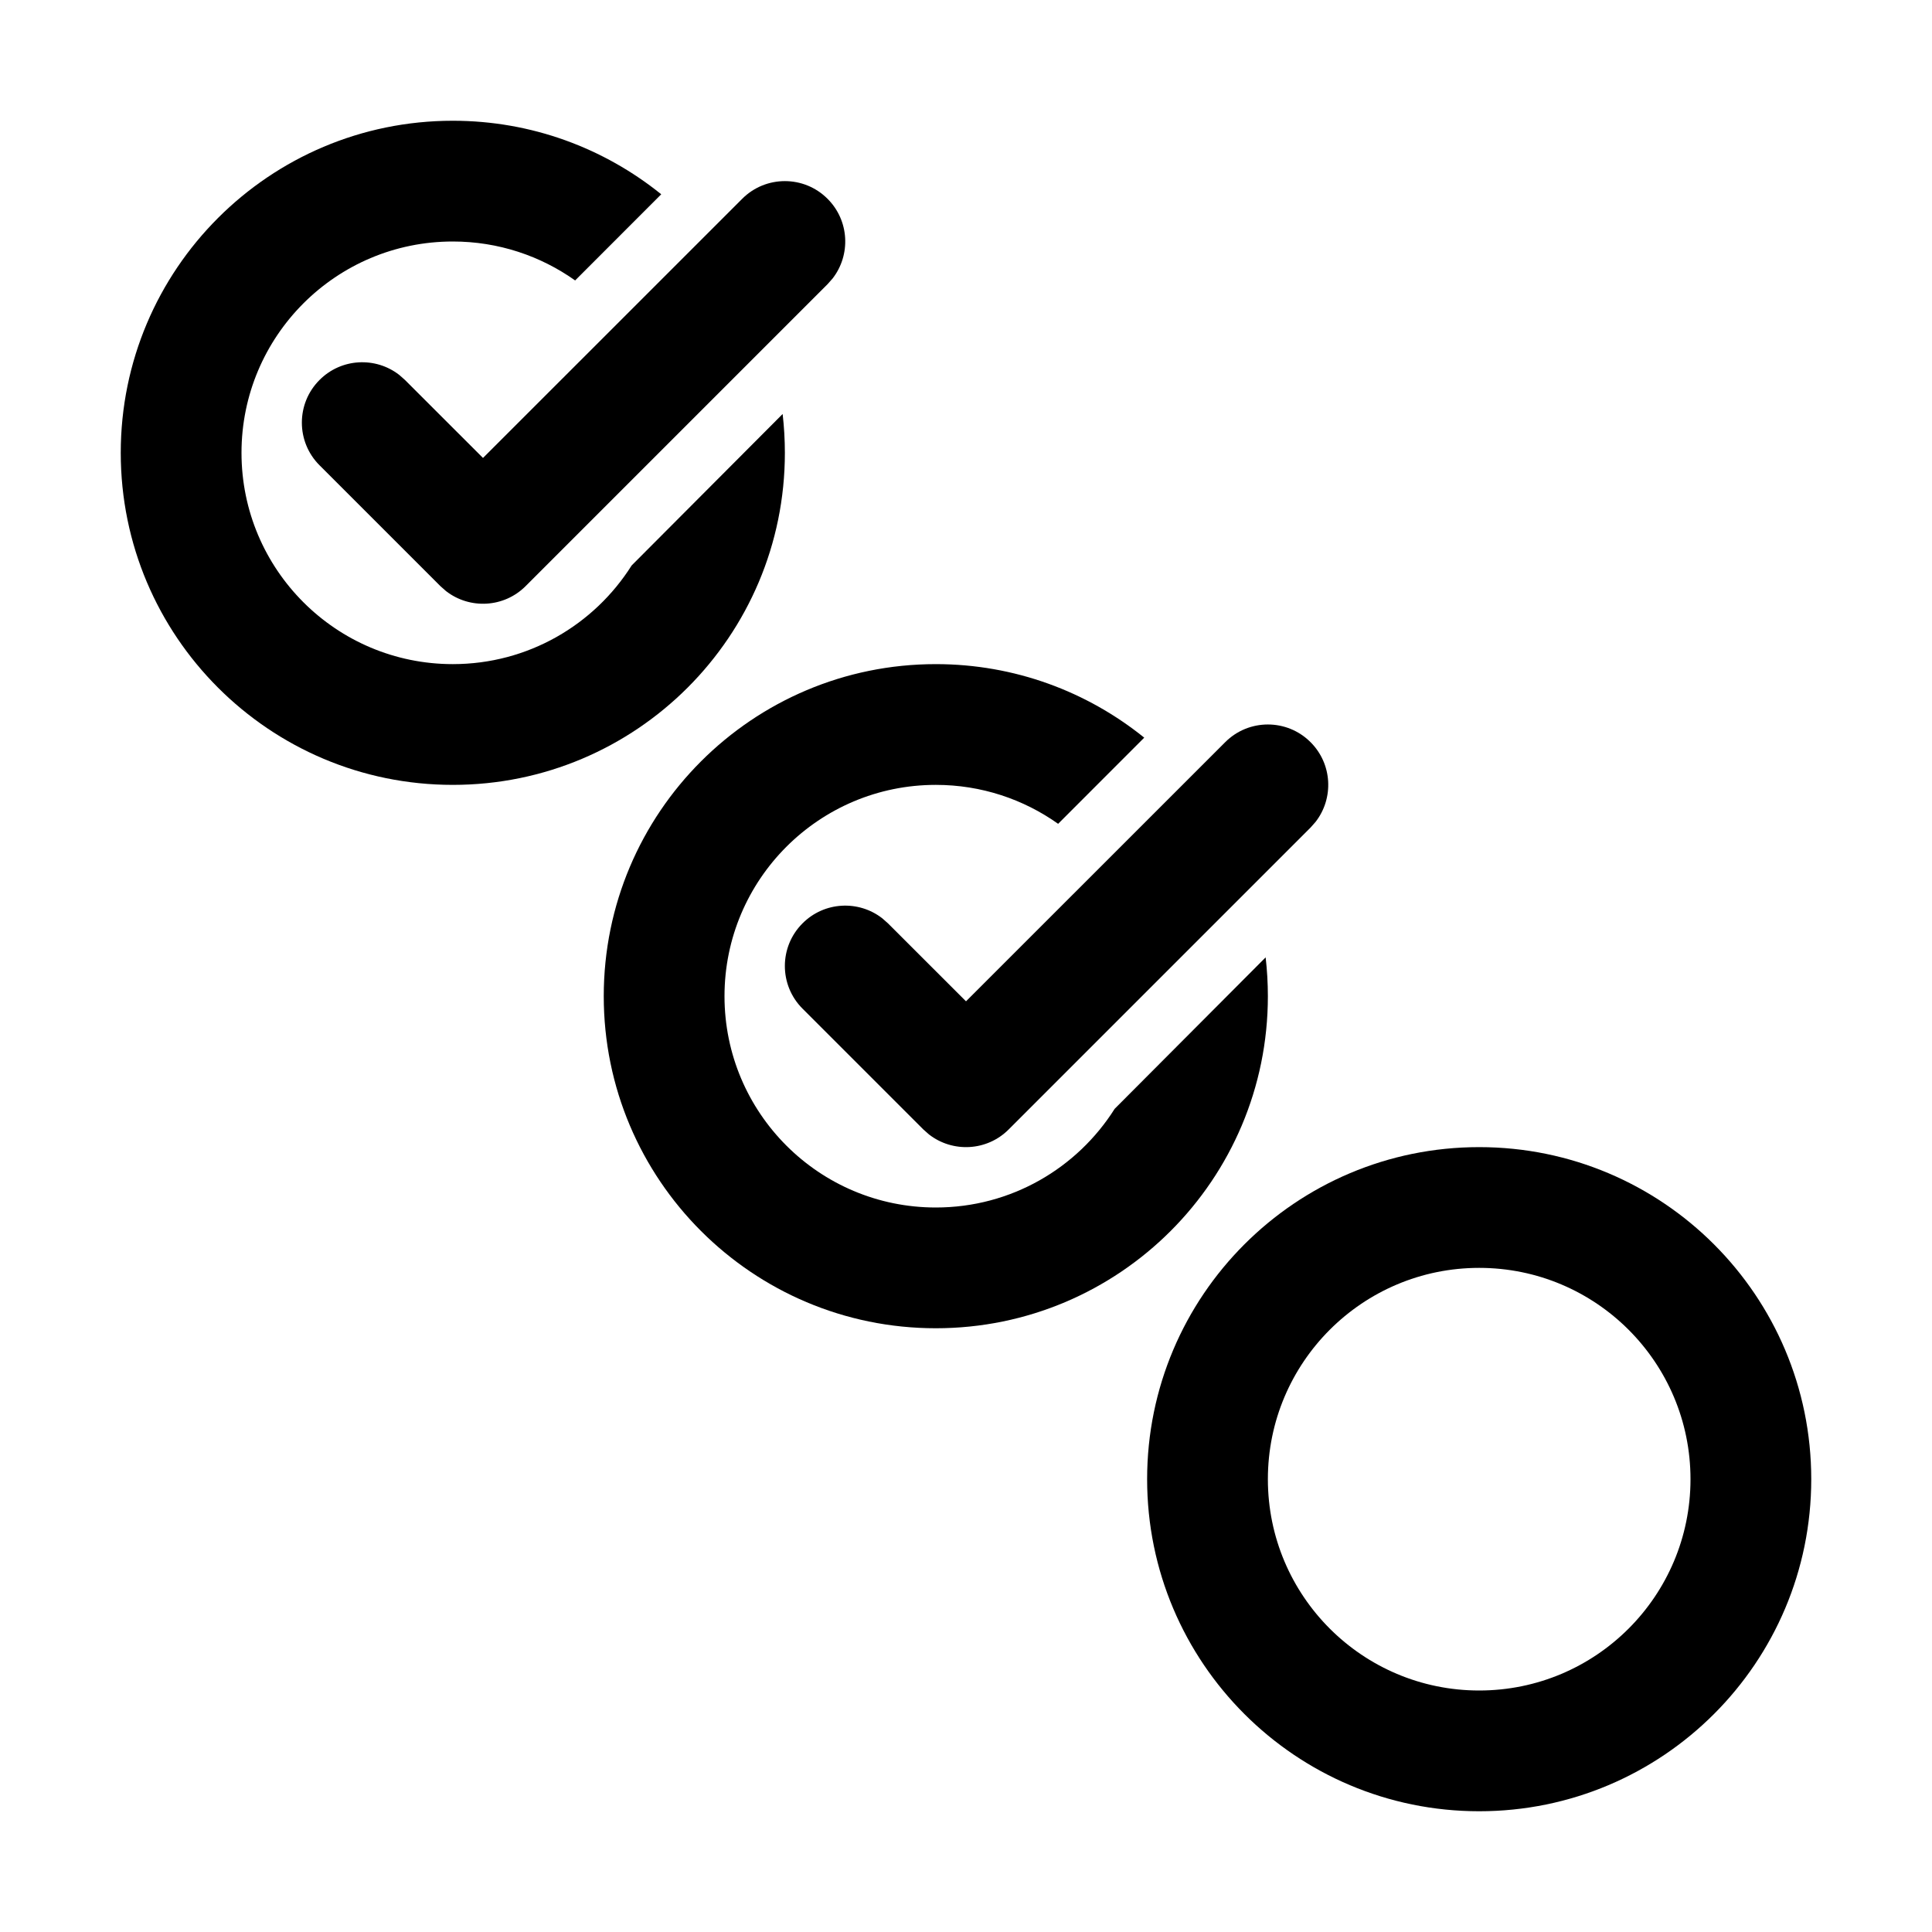 <svg xmlns="http://www.w3.org/2000/svg" width="32" height="32" viewBox="0 0 32 32">
  <g fill="none" fill-rule="evenodd">
    <g fill="#000" fill-rule="nonzero" transform="translate(2 2)">
      <path d="M5.5,0 C6.807,0 8.008,0.456 8.952,1.218 L7.526,2.645 C6.954,2.239 6.255,2 5.5,2 C3.567,2 2,3.567 2,5.5 C2,7.433 3.567,9 5.5,9 C6.747,9 7.842,8.348 8.462,7.366 L10.963,4.857 C10.987,5.068 11,5.283 11,5.5 C11,8.538 8.538,11 5.5,11 C2.462,11 0,8.538 0,5.5 C0,2.462 2.462,0 5.5,0 Z"/>
      <path d="M10.293,1.293 C10.683,0.902 11.317,0.902 11.707,1.293 C12.068,1.653 12.095,2.221 11.79,2.613 L11.707,2.707 L6.707,7.707 C6.347,8.068 5.779,8.095 5.387,7.79 L5.293,7.707 L3.293,5.707 C2.902,5.317 2.902,4.683 3.293,4.293 C3.653,3.932 4.221,3.905 4.613,4.21 L4.707,4.293 L6,5.585 L10.293,1.293 Z"/>
    </g>
    <g fill="#000" fill-rule="nonzero" transform="translate(10 11)">
      <path d="M5.5,0 C6.807,0 8.008,0.456 8.952,1.218 L7.526,2.645 C6.954,2.239 6.255,2 5.5,2 C3.567,2 2,3.567 2,5.5 C2,7.433 3.567,9 5.5,9 C6.747,9 7.842,8.348 8.462,7.366 L10.963,4.857 C10.987,5.068 11,5.283 11,5.5 C11,8.538 8.538,11 5.5,11 C2.462,11 0,8.538 0,5.5 C0,2.462 2.462,0 5.5,0 Z"/>
      <path d="M10.293,1.293 C10.683,0.902 11.317,0.902 11.707,1.293 C12.068,1.653 12.095,2.221 11.79,2.613 L11.707,2.707 L6.707,7.707 C6.347,8.068 5.779,8.095 5.387,7.79 L5.293,7.707 L3.293,5.707 C2.902,5.317 2.902,4.683 3.293,4.293 C3.653,3.932 4.221,3.905 4.613,4.21 L4.707,4.293 L6,5.585 L10.293,1.293 Z"/>
    </g>
    <path fill="#000" fill-rule="nonzero" d="M24.5,19 C27.538,19 30,21.462 30,24.5 C30,27.538 27.538,30 24.5,30 C21.462,30 19,27.538 19,24.5 C19,21.462 21.462,19 24.5,19 Z M24.5,21 C22.567,21 21,22.567 21,24.5 C21,26.433 22.567,28 24.5,28 C26.433,28 28,26.433 28,24.5 C28,22.567 26.433,21 24.5,21 Z"/>
  </g>
</svg>
